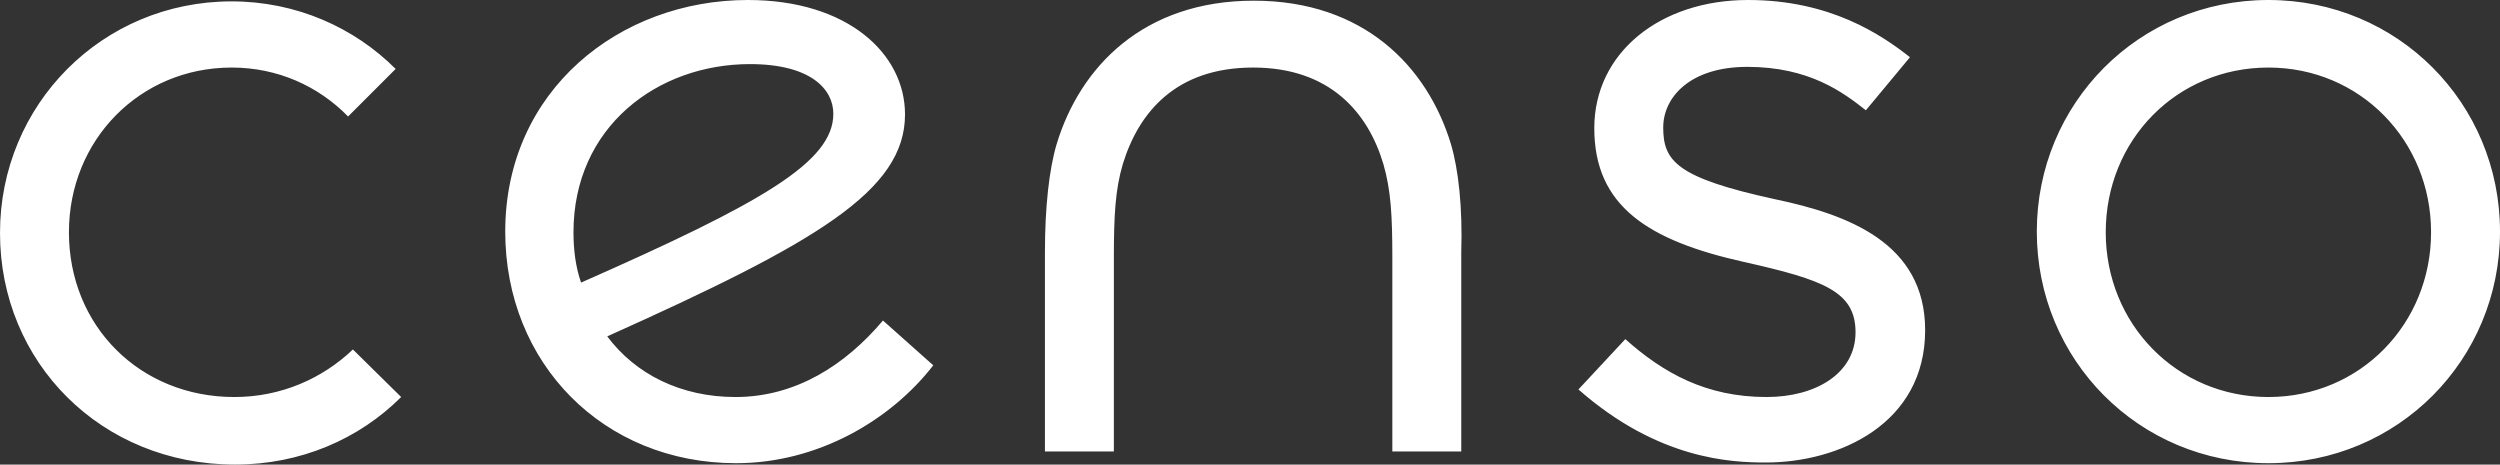 <?xml version="1.0" encoding="utf-8"?>
<!-- Generator: Adobe Illustrator 27.0.1, SVG Export Plug-In . SVG Version: 6.00 Build 0)  -->
<svg version="1.1" id="Layer_1" xmlns="http://www.w3.org/2000/svg" xmlns:xlink="http://www.w3.org/1999/xlink" x="0px" y="0px"
	 viewBox="0 0 362.7 67.4" style="enable-background:new 0 0 362.7 67.4;" xml:space="preserve">
<rect x="0" y="0" width="362.7" height="67.4" fill="#333333" stroke="none"/>
<style type="text/css">
	.st0{fill:#FFFFFF;}
</style>
<path class="st0" d="M106.7,57.6c-7.9,0-14.5-3.3-18.6-8.8c30.3-13.6,43.2-21.1,43.2-32.2C131.3,7.8,123,0,108.5,0
	C89.9,0,73.3,13.1,73.3,33.6c0,19.1,14.2,33.6,33.5,33.6c11.8,0,22.4-6.2,28.6-14.2l-7.3-6.5C122.7,52.9,115.5,57.6,106.7,57.6z
	 M83.2,33.7c0-15.3,12.2-24.4,25.6-24.4c8.9,0,12.1,3.7,12.1,7.2c0,7-10.3,12.9-36.6,24.5C83.5,38.7,83.2,36.2,83.2,33.7z M34,57.6
	c-13.7,0-24-10.3-24-23.9C10,20.3,20.3,9.8,33.6,9.8c6.7,0,12.6,2.7,16.9,7.1l6.9-6.9c-6-6-14.4-9.8-23.8-9.8
	C14.8,0.2,0,15.2,0,33.8c0,18.8,14.7,33.6,34.1,33.6c9.5,0,18-3.7,24.1-9.8l-7-6.9C46.8,54.9,40.8,57.6,34,57.6z M210.5,20.9
	c-3.4-11.2-12.6-20.8-28.6-20.8s-25.2,9.6-28.6,20.8c-1.1,3.7-1.7,9.2-1.7,15.7v28.9h10V37.4c0-6.1,0.2-9.9,1.3-13.6
	c2.3-7.5,7.7-14,18.9-14s16.7,6.6,18.9,14c1.1,3.8,1.3,7.5,1.3,13.6v28.1h10V36.6C212.2,30.1,211.6,24.6,210.5,20.9z M329.1,0
	c-18.8,0-33.6,15-33.6,33.6s14.8,33.6,33.6,33.6c18.8,0,33.6-15,33.6-33.6S347.9,0,329.1,0z M329.1,57.6
	c-13.3,0-23.6-10.6-23.6-23.9c0-13.4,10.3-23.9,23.6-23.9c13.3,0,23.6,10.6,23.6,23.9S342.4,57.6,329.1,57.6z M257.5,28.9
	c-14.2-3.1-16.2-5.5-16.2-10.4c0-4.4,3.9-8.8,12.2-8.8c9,0,13.9,3.7,17.2,6.3l6.4-7.7C272.9,5,265.5,0,253.6,0
	c-12.7,0-22.3,7.6-22.3,18.6c0,11.3,7.8,16.3,21.7,19.4c11.6,2.6,16.2,4.3,16.2,10.2c0,6-5.8,9.4-12.9,9.4c-8.8,0-15-3.5-20.5-8.4
	l-6.8,7.3c11.6,10.2,22.2,10.6,27.2,10.6c10.6,0,23.1-5.6,23.1-19.2C279.3,35.2,268,31.1,257.5,28.9z"/>
</svg>
